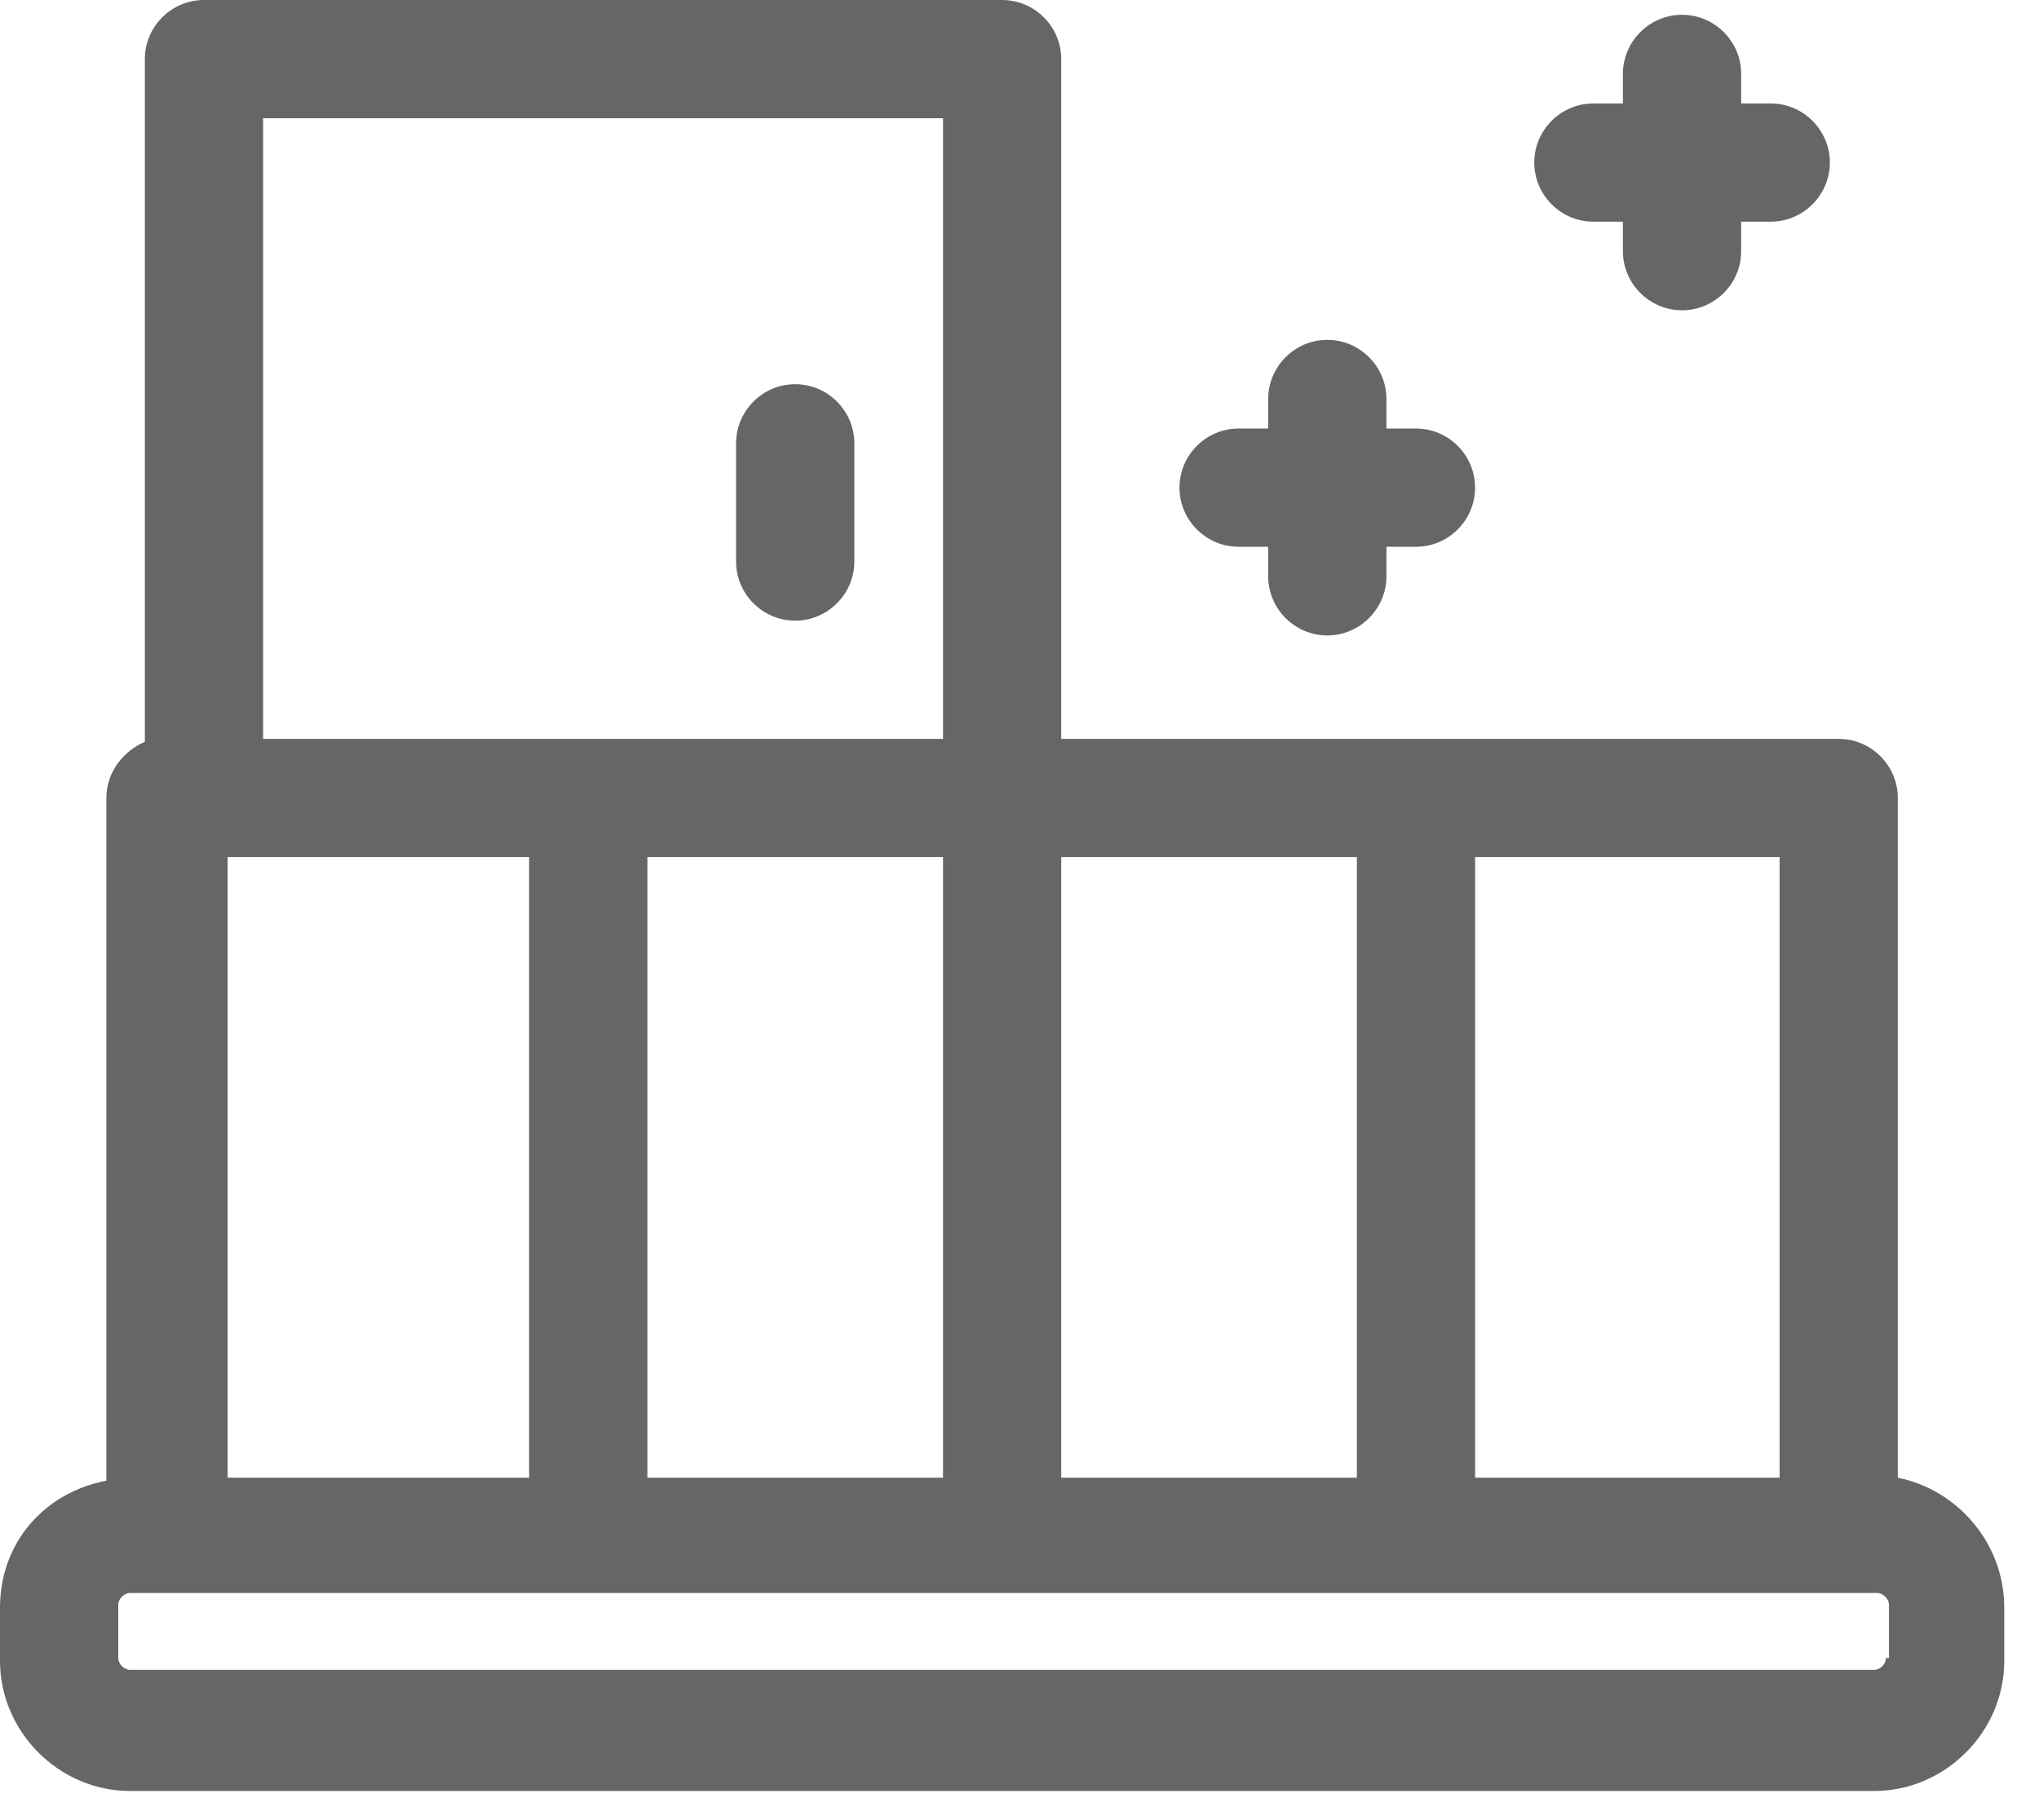 <svg width="28" height="25" viewBox="0 0 28 25" fill="none" xmlns="http://www.w3.org/2000/svg">
<path d="M26.061 20.297V10.96C26.061 10.514 25.696 10.149 25.25 10.149H14.573V0.812C14.573 0.365 14.208 0 13.761 0H2.801C2.354 0 1.989 0.365 1.989 0.812V10.189C1.705 10.311 1.461 10.595 1.461 10.96V20.338C0.609 20.5 0 21.19 0 22.083V22.814C0 23.788 0.812 24.6 1.786 24.6H25.737C26.711 24.6 27.523 23.788 27.523 22.814V22.083C27.523 21.19 26.873 20.459 26.061 20.297ZM24.438 20.297H20.256V11.772H24.438V20.297ZM14.573 20.297V11.772H18.633V20.297H14.573ZM8.89 20.297V11.772H12.95V20.297H8.89ZM3.126 20.297V11.772H7.266V20.297H3.126ZM3.613 1.624H12.95V10.149H3.613V1.624ZM25.899 22.773C25.899 22.855 25.818 22.936 25.737 22.936H1.786C1.705 22.936 1.624 22.855 1.624 22.773V22.043C1.624 21.961 1.705 21.88 1.786 21.88H2.314H25.25H25.777C25.858 21.88 25.94 21.961 25.94 22.043V22.773H25.899Z" fill="black" fill-opacity="0.6"/>
<path d="M17.009 7.51H17.415V7.916C17.415 8.362 17.78 8.728 18.227 8.728C18.673 8.728 19.039 8.362 19.039 7.916V7.51H19.445C19.891 7.51 20.256 7.145 20.256 6.698C20.256 6.251 19.891 5.886 19.445 5.886H19.039V5.48C19.039 5.034 18.673 4.668 18.227 4.668C17.78 4.668 17.415 5.034 17.415 5.48V5.886H17.009C16.562 5.886 16.197 6.251 16.197 6.698C16.197 7.145 16.562 7.51 17.009 7.51Z" fill="black" fill-opacity="0.6"/>
<path d="M21.88 3.045H22.286V3.45C22.286 3.897 22.652 4.262 23.098 4.262C23.545 4.262 23.91 3.897 23.91 3.45V3.045H24.316C24.762 3.045 25.128 2.679 25.128 2.233C25.128 1.786 24.762 1.421 24.316 1.421H23.91V1.015C23.91 0.568 23.545 0.203 23.098 0.203C22.652 0.203 22.286 0.568 22.286 1.015V1.421H21.88C21.434 1.421 21.069 1.786 21.069 2.233C21.069 2.679 21.434 3.045 21.88 3.045Z" fill="black" fill-opacity="0.6"/>
<path d="M10.92 8.525C11.366 8.525 11.732 8.159 11.732 7.713V6.089C11.732 5.643 11.366 5.277 10.92 5.277C10.473 5.277 10.108 5.643 10.108 6.089V7.713C10.108 8.159 10.473 8.525 10.92 8.525Z" fill="black" fill-opacity="0.6"/>
</svg>
